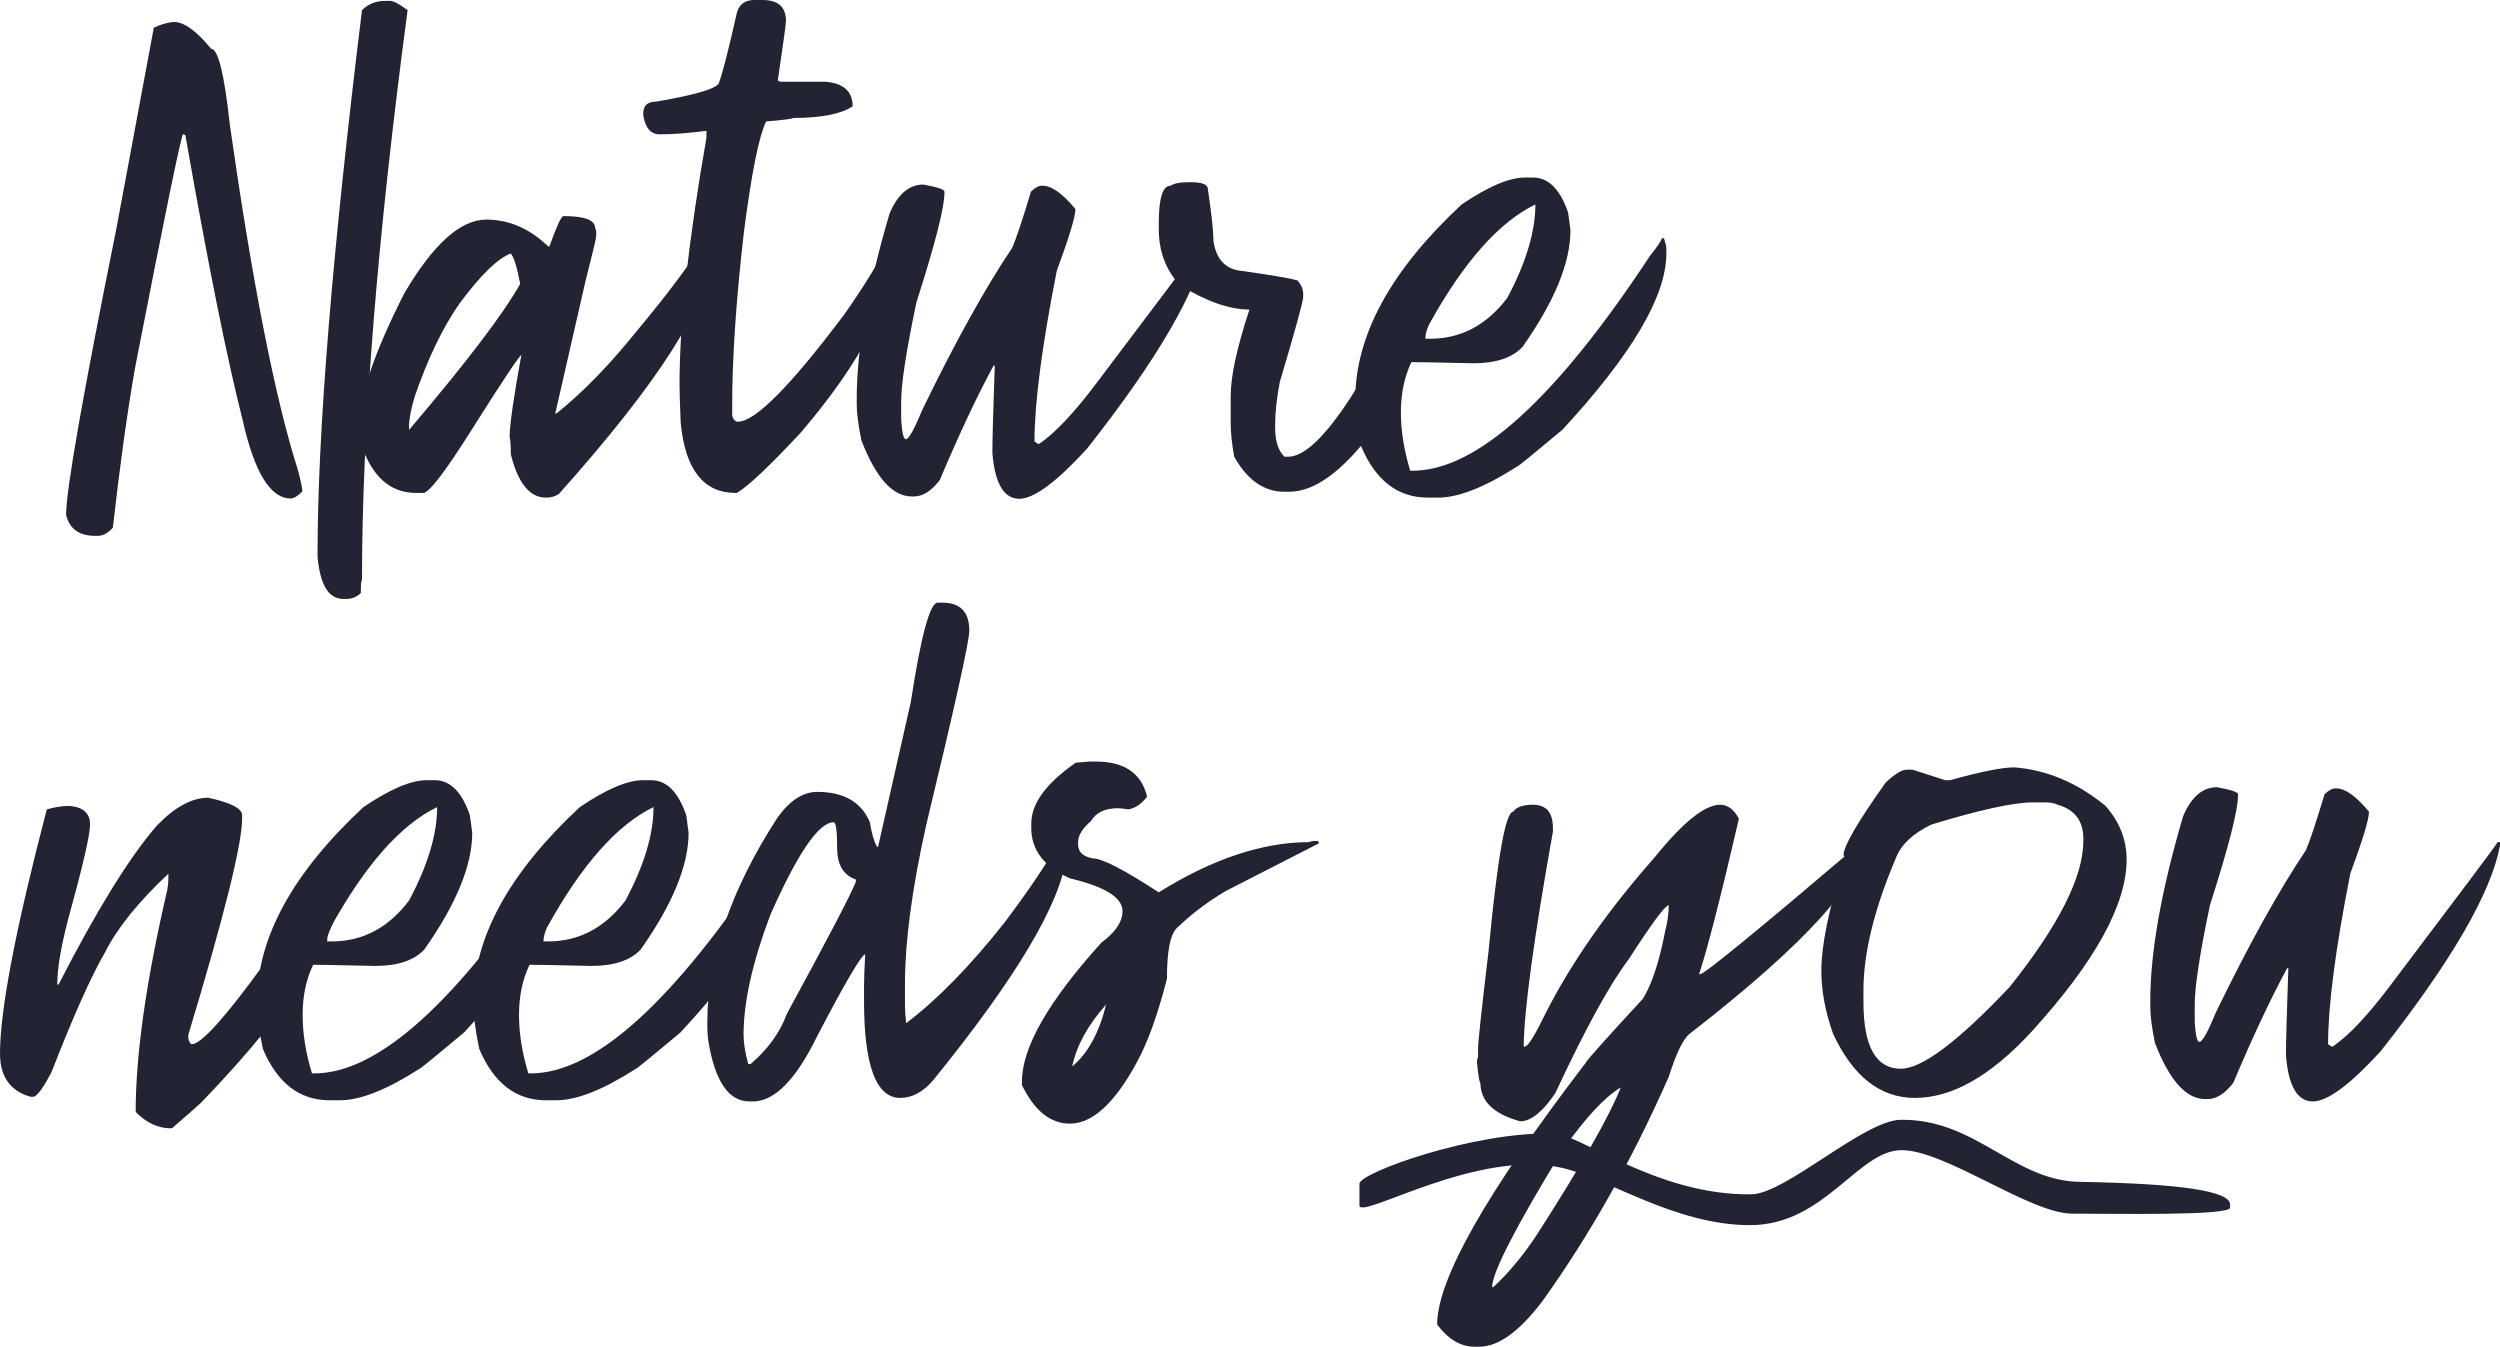 <svg width="336" height="181" viewBox="0 0 336 181" fill="none" xmlns="http://www.w3.org/2000/svg">
<path d="M51.795 0.118H52.424C52.895 0.118 53.681 0.536 54.782 1.374C50.695 32.065 48.651 57.602 48.651 77.985C48.546 77.985 48.494 78.561 48.494 79.712C47.918 80.235 47.289 80.497 46.608 80.497H46.136C44.171 80.497 43.019 78.613 42.678 74.845V74.531C42.678 58.126 44.669 33.74 48.651 1.374C49.463 0.536 50.511 0.118 51.795 0.118ZM23.343 2.944C24.732 2.944 26.408 4.147 28.373 6.554C29.317 6.554 30.155 9.956 30.888 16.759C33.928 38.057 36.967 53.494 40.006 63.071C40.425 64.615 40.634 65.609 40.634 66.054C40.006 66.682 39.482 66.996 39.062 66.996C36.338 66.996 34.19 63.489 32.617 56.477C30.522 48.261 27.954 35.493 24.915 18.172L24.601 18.015C24.286 18.512 22.138 28.978 18.156 49.413C17.108 55.378 16.112 62.547 15.169 70.92C14.514 71.653 13.833 72.019 13.126 72.019H12.811C10.637 72.019 9.327 71.077 8.881 69.193C8.881 65.871 11.134 53.05 15.641 30.731L20.671 3.729C21.509 3.31 22.4 3.048 23.343 2.944Z" fill="#222433"/>
<path d="M75.728 29.043C78.557 29.043 79.972 29.567 79.972 30.613C80.077 30.796 80.129 31.006 80.129 31.241V31.712C80.129 32.026 79.657 34.014 78.714 37.678L74.627 55.575H74.785C78.321 52.749 81.937 49.033 85.631 44.428C89.849 39.378 92.888 35.297 94.748 32.183H94.905C95.22 32.889 95.377 33.674 95.377 34.538C95.377 40.66 88.618 51.283 75.099 66.407C74.575 66.721 74.051 66.878 73.527 66.878H73.37C71.195 66.878 69.623 64.942 68.654 61.069C68.654 59.944 68.602 59.159 68.497 58.714C68.497 57.118 69.021 53.455 70.069 47.725C69.781 47.83 67.685 50.969 63.781 57.144C60.716 62.037 58.62 64.968 57.493 65.936L57.022 66.25H55.921C52.437 66.25 49.974 64.052 48.533 59.656C48.428 58.95 48.376 58.374 48.376 57.929V56.83C48.376 53.036 50.367 47.228 54.349 39.404C58.227 32.811 61.895 29.514 65.353 29.514C68.418 29.514 71.195 30.718 73.684 33.125H73.841C74.811 30.404 75.439 29.043 75.728 29.043ZM54.978 57.301V57.772C62.681 48.719 67.659 42.178 69.912 38.149C69.492 35.925 69.073 34.564 68.654 34.067C66.899 34.721 64.593 36.971 61.737 40.817C59.511 44.01 57.52 48.144 55.764 53.22C55.24 54.947 54.978 56.307 54.978 57.301Z" fill="#222433"/>
<path d="M102.49 0C104.586 0 105.634 0.942 105.634 2.826C105.634 3.218 105.267 5.887 104.533 10.832L104.848 10.989H110.978C113.389 11.199 114.594 12.298 114.594 14.286C113.022 15.333 110.349 15.856 106.577 15.856C106.577 15.961 105.372 16.118 102.961 16.327C101.992 18.342 100.996 23.313 99.975 31.241C98.927 40.373 98.403 48.17 98.403 54.633V55.575C98.403 56.124 98.612 56.49 99.032 56.673H99.189C101.494 56.673 106.262 51.859 113.493 42.23C116.454 37.992 118.445 34.695 119.467 32.34H119.781V34.695C119.781 40.791 115.746 48.589 107.677 58.086C103.433 62.639 100.551 65.36 99.032 66.25H98.874C94.552 66.25 92.089 63.11 91.486 56.83C91.382 54.345 91.329 52.618 91.329 51.65C91.329 43.329 92.534 32.288 94.945 18.525V17.583C92.508 17.897 90.412 18.054 88.657 18.054C87.478 18.054 86.744 17.217 86.456 15.542V15.228C86.456 14.181 87.032 13.658 88.185 13.658C93.844 12.69 96.674 11.8 96.674 10.989C97.171 9.603 97.957 6.515 99.032 1.727C99.346 0.576 100.132 0 101.389 0H102.49Z" fill="#222433"/>
<path d="M124.104 24.804C125.99 25.145 126.933 25.459 126.933 25.746V25.903C126.933 27.892 125.676 32.811 123.161 40.66C121.798 47.149 121.117 51.597 121.117 54.005V56.359C121.222 58.139 121.432 59.028 121.746 59.028C122.139 59.028 122.873 57.72 123.947 55.103C128.348 46.024 132.383 38.75 136.051 33.282C136.575 32.078 137.413 29.567 138.566 25.746C139.116 25.223 139.587 24.961 139.98 24.961H140.138C141.343 24.961 142.81 26.008 144.539 28.101C144.539 29.096 143.701 31.869 142.024 36.422C140.033 46.521 139.037 54.162 139.037 59.342L139.509 59.656H139.666C141.814 58.191 144.382 55.47 147.368 51.493C156.774 39.064 161.594 32.628 161.83 32.183H162.145V32.654C160.939 39.038 155.595 48.248 146.111 60.284C141.998 64.785 138.959 67.035 136.994 67.035C134.924 67.035 133.719 64.994 133.378 60.912V60.441C133.378 59.081 133.483 55.365 133.693 49.295V49.138H133.535C131.335 53.194 128.924 58.322 126.305 64.523C125.178 65.988 124.025 66.721 122.846 66.721H122.532C119.964 66.721 117.711 64.209 115.773 59.185C115.353 57.144 115.144 55.522 115.144 54.319V53.534C115.144 46.992 116.611 38.724 119.545 28.729C120.646 26.113 122.165 24.804 124.104 24.804Z" fill="#222433"/>
<path d="M159.669 24.491H160.14C161.607 24.491 162.341 24.804 162.341 25.432C162.839 28.834 163.088 31.149 163.088 32.379C163.454 34.891 164.751 36.239 166.978 36.422C170.856 36.971 173.318 37.39 174.366 37.678C174.89 38.253 175.152 38.881 175.152 39.562V39.876C175.152 40.477 174.104 44.297 172.008 51.336C171.589 53.508 171.38 55.444 171.38 57.144V57.458C171.38 59.29 171.799 60.598 172.637 61.383H173.109C176.567 61.383 181.65 54.633 188.357 41.131C190.767 35.846 191.972 32.811 191.972 32.026H192.444C192.863 32.968 193.072 33.805 193.072 34.538V35.794C193.072 41.393 190.138 48.876 184.269 58.243C180.261 63.476 176.593 66.093 173.266 66.093H172.637C169.886 66.093 167.633 64.523 165.878 61.383C165.564 59.682 165.406 58.165 165.406 56.83V53.22C165.406 50.577 166.245 46.705 167.921 41.602C165.223 41.602 162.105 40.504 158.568 38.306C156.682 36.291 155.739 33.779 155.739 30.77V29.985C155.739 26.636 156.263 24.961 157.311 24.961C157.809 24.648 158.595 24.491 159.669 24.491Z" fill="#222433"/>
<path d="M204.94 23.863H206.041C208.11 23.863 209.682 25.432 210.757 28.572L211.071 30.927C211.071 35.297 208.923 40.53 204.626 46.626C203.237 48.091 201.037 48.824 198.024 48.824C193.282 48.719 190.505 48.667 189.693 48.667C188.749 50.629 188.278 52.88 188.278 55.417C188.278 57.903 188.697 60.52 189.535 63.267H189.85C198.443 63.267 209.08 53.638 221.76 34.381C222.808 33.073 223.332 32.288 223.332 32.026H223.646C223.856 32.706 223.961 33.177 223.961 33.439V34.067C223.961 39.797 219.297 47.699 209.971 57.772C206.093 61.017 204.102 62.639 203.997 62.639C199.596 65.465 196.033 66.878 193.308 66.878H191.893C187.859 66.878 184.872 64.575 182.933 59.97C182.409 57.511 182.147 55.417 182.147 53.691C182.147 45.082 186.916 36.343 196.452 27.473C200.015 25.066 202.844 23.863 204.94 23.863ZM191.579 45.37V45.527H192.208C196.347 45.527 199.805 43.696 202.582 40.032C205.098 35.323 206.355 31.136 206.355 27.473C201.456 29.854 196.688 35.244 192.051 43.643C191.736 44.35 191.579 44.925 191.579 45.37Z" fill="#222433"/>
<path d="M27.98 107.215C31.019 107.869 32.539 108.654 32.539 109.569V110.04C32.539 113.442 30.129 123.123 25.308 139.084V139.555C25.439 140.078 25.596 140.34 25.78 140.34C27.037 140.34 30.286 136.729 35.526 129.507C38.984 124.379 42.442 118.937 45.9 113.18H46.057C46.267 113.965 46.372 114.698 46.372 115.378V116.634C46.372 124.327 39.927 134.845 27.037 148.189C25.937 149.183 24.627 150.335 23.107 151.643H22.95C21.247 151.643 19.675 150.91 18.234 149.445C18.234 141.726 19.649 131.784 22.479 119.617C22.583 119.094 22.636 118.413 22.636 117.576V117.419C18.601 121.213 15.772 124.719 14.147 127.937C12.261 131.182 9.851 136.572 6.916 144.107C5.895 146.07 5.109 147.169 4.559 147.404H4.087C1.362 146.619 0 144.683 0 141.595C0 135.761 2.096 124.824 6.288 108.785C7.362 108.471 8.357 108.314 9.274 108.314C11.161 108.444 12.104 109.282 12.104 110.825C12.104 112.212 11.108 116.503 9.117 123.699C8.174 127.362 7.702 130.188 7.702 132.176V132.333H7.86C13.021 122.286 17.422 115.169 21.064 110.982C23.474 108.471 25.78 107.215 27.98 107.215Z" fill="#222433"/>
<path d="M57.336 104.86H58.437C60.506 104.86 62.078 106.43 63.152 109.569L63.467 111.924C63.467 116.294 61.318 121.527 57.022 127.623C55.633 129.089 53.432 129.821 50.42 129.821C45.678 129.717 42.901 129.664 42.088 129.664C41.145 131.627 40.674 133.877 40.674 136.415C40.674 138.9 41.093 141.517 41.931 144.264H42.246C50.839 144.264 61.476 134.636 74.156 115.378C75.204 114.07 75.728 113.285 75.728 113.023H76.042C76.252 113.704 76.356 114.175 76.356 114.436V115.064C76.356 120.794 71.693 128.696 62.366 138.77C58.489 142.014 56.498 143.636 56.393 143.636C51.992 146.462 48.428 147.875 45.704 147.875H44.289C40.255 147.875 37.268 145.573 35.329 140.967C34.805 138.508 34.543 136.415 34.543 134.688C34.543 126.08 39.311 117.34 48.848 108.471C52.411 106.063 55.24 104.86 57.336 104.86ZM43.975 126.367V126.524H44.603C48.743 126.524 52.201 124.693 54.978 121.03C57.493 116.32 58.751 112.134 58.751 108.471C53.852 110.852 49.084 116.242 44.446 124.641C44.132 125.347 43.975 125.923 43.975 126.367Z" fill="#222433"/>
<path d="M86.417 104.86H87.517C89.587 104.86 91.159 106.43 92.233 109.569L92.547 111.924C92.547 116.294 90.399 121.527 86.103 127.623C84.714 129.089 82.513 129.821 79.5 129.821C74.758 129.717 71.981 129.664 71.169 129.664C70.226 131.627 69.754 133.877 69.754 136.415C69.754 138.9 70.174 141.517 71.012 144.264H71.326C79.919 144.264 90.556 134.636 103.236 115.378C104.284 114.07 104.808 113.285 104.808 113.023H105.123C105.332 113.704 105.437 114.175 105.437 114.436V115.064C105.437 120.794 100.774 128.696 91.447 138.77C87.57 142.014 85.579 143.636 85.474 143.636C81.072 146.462 77.509 147.875 74.785 147.875H73.37C69.335 147.875 66.349 145.573 64.41 140.967C63.886 138.508 63.624 136.415 63.624 134.688C63.624 126.08 68.392 117.34 77.928 108.471C81.492 106.063 84.321 104.86 86.417 104.86ZM73.055 126.367V126.524H73.684C77.824 126.524 81.282 124.693 84.059 121.03C86.574 116.32 87.832 112.134 87.832 108.471C82.932 110.852 78.164 116.242 73.527 124.641C73.213 125.347 73.055 125.923 73.055 126.367Z" fill="#222433"/>
<path d="M126.029 80.997H126.658C129.069 80.997 130.274 82.253 130.274 84.765C130.274 86.178 128.335 94.917 124.458 110.982C122.571 119.486 121.628 126.551 121.628 132.176V135.159C121.628 135.682 121.68 136.467 121.785 137.514C125.951 134.374 130.352 129.874 134.989 124.013C138.264 119.669 140.727 116.006 142.378 113.023H142.849C143.164 113.651 143.321 114.07 143.321 114.279V115.064C142.587 121.344 136.614 131.391 125.401 145.206C124.038 146.776 122.571 147.561 120.999 147.561C117.751 147.561 116.126 143.218 116.126 134.531V132.49C116.126 131.6 116.179 130.188 116.284 128.251C115.733 128.408 113.585 132.071 109.839 139.241C106.983 145.102 104.101 148.032 101.193 148.032H100.721C97.944 148.032 96.11 145.363 95.22 140.026C95.115 139.424 95.062 138.586 95.062 137.514C95.062 128.801 98.206 119.591 104.494 109.883C106.145 107.581 107.926 106.43 109.839 106.43C113.402 106.43 115.76 107.79 116.912 110.511C117.122 111.898 117.436 112.997 117.855 113.808H118.013L122.414 94.341C123.776 85.445 124.982 80.997 126.029 80.997ZM99.935 139.084C99.935 140.156 100.145 141.465 100.564 143.008H100.879C103.21 141.02 104.835 138.77 105.752 136.258C111.227 126.21 114.319 120.297 115.026 118.518V118.204C113.349 117.628 112.511 116.215 112.511 113.965C112.511 111.663 112.354 110.511 112.039 110.511C110.048 110.511 107.219 114.645 103.551 122.914C101.141 129.272 99.935 134.662 99.935 139.084Z" fill="#222433"/>
<path d="M146.465 102.348H147.251C151.102 102.348 153.407 103.918 154.167 107.058C153.46 108.026 152.621 108.601 151.652 108.785C151.076 108.68 150.604 108.628 150.237 108.628C148.508 108.628 147.303 109.203 146.622 110.354C145.469 111.349 144.893 112.291 144.893 113.18V113.494C144.893 114.515 145.574 115.143 146.936 115.378C148.141 115.378 151.076 116.896 155.739 119.931C162.944 115.43 169.703 113.18 176.017 113.18C176.017 113.076 176.384 113.023 177.117 113.023L177.274 113.337L164.699 119.774C162.236 121.239 160.036 122.914 158.097 124.798C157.258 125.687 156.839 127.937 156.839 131.548C155.582 136.441 154.219 140.209 152.752 142.851C149.792 148.294 146.805 151.015 143.792 151.015C141.172 151.015 139.024 149.288 137.347 145.834V145.363C137.347 140.784 140.91 134.557 148.036 126.681C149.923 125.295 150.866 123.882 150.866 122.443C150.866 120.637 148.508 119.172 143.792 118.047C140.334 116.503 138.605 114.253 138.605 111.296V110.668C138.605 108 140.596 105.278 144.578 102.505L146.465 102.348ZM144.107 143.322C146.203 141.595 147.722 138.822 148.665 135.002C146.203 137.775 144.683 140.549 144.107 143.322Z" fill="#222433"/>
<path d="M206.041 108.157C207.822 108.157 208.713 109.203 208.713 111.296V111.767C206.146 126.132 204.836 135.761 204.783 140.654H204.94C205.36 140.654 206.303 139.136 207.77 136.101C211.254 129.272 216.127 122.312 222.389 115.221C226.188 110.511 229.122 108.157 231.192 108.157C232.213 108.157 233.052 108.785 233.707 110.04C231.296 120.454 229.515 127.414 228.362 130.92H228.519C229.069 130.92 236.353 124.955 250.369 113.023H250.526C250.526 118.178 242.719 126.812 227.105 138.927C226.24 139.581 225.297 141.517 224.275 144.735C219.35 155.908 213.691 165.955 207.298 174.877C204.207 178.959 201.377 181 198.81 181H198.181C196.321 181 194.644 180.006 193.151 178.017C193.151 171.947 199.805 160.225 213.114 142.851C213.245 142.511 215.813 139.633 220.817 134.217C222.022 132.255 223.018 129.219 223.804 125.111C224.118 123.934 224.275 122.783 224.275 121.658C223.777 121.71 221.996 124.117 218.931 128.879C216.363 132.255 213.062 138.273 209.027 146.933C207.324 149.445 205.753 150.701 204.312 150.701C200.749 149.733 198.967 148.006 198.967 145.52C198.836 145.52 198.679 144.578 198.495 142.694L198.653 141.909V140.811C198.653 140.052 199.124 135.708 200.067 127.78C201.246 115.326 202.347 109.099 203.368 109.099C203.788 108.471 204.678 108.157 206.041 108.157ZM200.539 172.993H200.696C202.818 171.031 204.809 168.624 206.669 165.772C212.669 156.405 216.389 149.864 217.83 146.148C215.682 147.43 213.062 150.256 209.971 154.626C203.683 164.935 200.539 171.057 200.539 172.993Z" fill="#222433"/>
<path d="M270.726 103.133C275.101 103.473 279.188 105.2 282.987 108.314C284.873 110.459 285.816 112.866 285.816 115.535C285.816 121.579 281.572 129.272 273.084 138.613C267.608 144.578 262.368 147.561 257.364 147.561C252.701 147.561 249.033 144.683 246.361 138.927C245.313 135.97 244.789 133.144 244.789 130.449C244.789 127.074 245.784 122.207 247.775 115.849C247.88 115.483 247.933 115.273 247.933 115.221L247.775 114.907C247.775 113.73 249.662 110.485 253.434 105.174C254.666 104.022 255.609 103.447 256.264 103.447H257.05L261.451 104.86H262.08C266.219 103.709 269.101 103.133 270.726 103.133ZM250.448 133.118V134.688C250.448 140.654 252.124 143.636 255.478 143.636C258.307 143.636 263.18 139.973 270.097 132.647C276.699 124.379 280 117.838 280 113.023V112.709C280 110.328 278.847 108.811 276.542 108.157C276.123 107.947 275.546 107.843 274.813 107.843H273.241C270.621 107.843 266.062 108.837 259.565 110.825C257.128 112.003 255.557 113.468 254.849 115.221C251.915 122.103 250.448 128.068 250.448 133.118Z" fill="#222433"/>
<path d="M297.959 105.802C299.846 106.142 300.789 106.456 300.789 106.744V106.901C300.789 108.889 299.531 113.808 297.016 121.658C295.654 128.147 294.973 132.595 294.973 135.002V137.357C295.077 139.136 295.287 140.026 295.601 140.026C295.994 140.026 296.728 138.717 297.802 136.101C302.204 127.022 306.238 119.748 309.906 114.279C310.43 113.076 311.268 110.564 312.421 106.744C312.971 106.22 313.443 105.959 313.836 105.959H313.993C315.198 105.959 316.665 107.005 318.394 109.099C318.394 110.093 317.556 112.866 315.879 117.419C313.888 127.519 312.893 135.159 312.893 140.34L313.364 140.654H313.521C315.67 139.188 318.237 136.467 321.224 132.49C330.629 120.062 335.45 113.625 335.686 113.18H336V113.651C334.795 120.035 329.45 129.246 319.966 141.281C315.853 145.782 312.814 148.032 310.849 148.032C308.779 148.032 307.574 145.991 307.234 141.909V141.438C307.234 140.078 307.339 136.362 307.548 130.292V130.135H307.391C305.19 134.191 302.78 139.319 300.16 145.52C299.033 146.985 297.881 147.718 296.702 147.718H296.387C293.82 147.718 291.567 145.206 289.628 140.183C289.209 138.142 288.999 136.519 288.999 135.316V134.531C288.999 127.99 290.466 119.722 293.401 109.726C294.501 107.11 296.021 105.802 297.959 105.802Z" fill="#222433"/>
<path d="M279.91 158.847C293.097 159.094 299.721 160.084 299.721 161.877V162.309C299.721 163.422 284.12 163.113 278.486 163.113C272.852 163.113 261.461 154.581 255.579 154.581C249.698 154.581 245.24 164.659 235.211 164.659C225.182 164.659 216.267 158.476 210.076 156.992C198.622 154.272 182.711 164.041 182.711 162V159.094C182.711 157.61 198.189 152.046 208.714 152.355C212.181 152.231 222.581 160.702 235.397 160.516C239.978 160.455 250.503 150.562 255.456 150.5C265.733 150.376 270.685 158.909 279.91 158.847Z" fill="#222433"/>
</svg>
